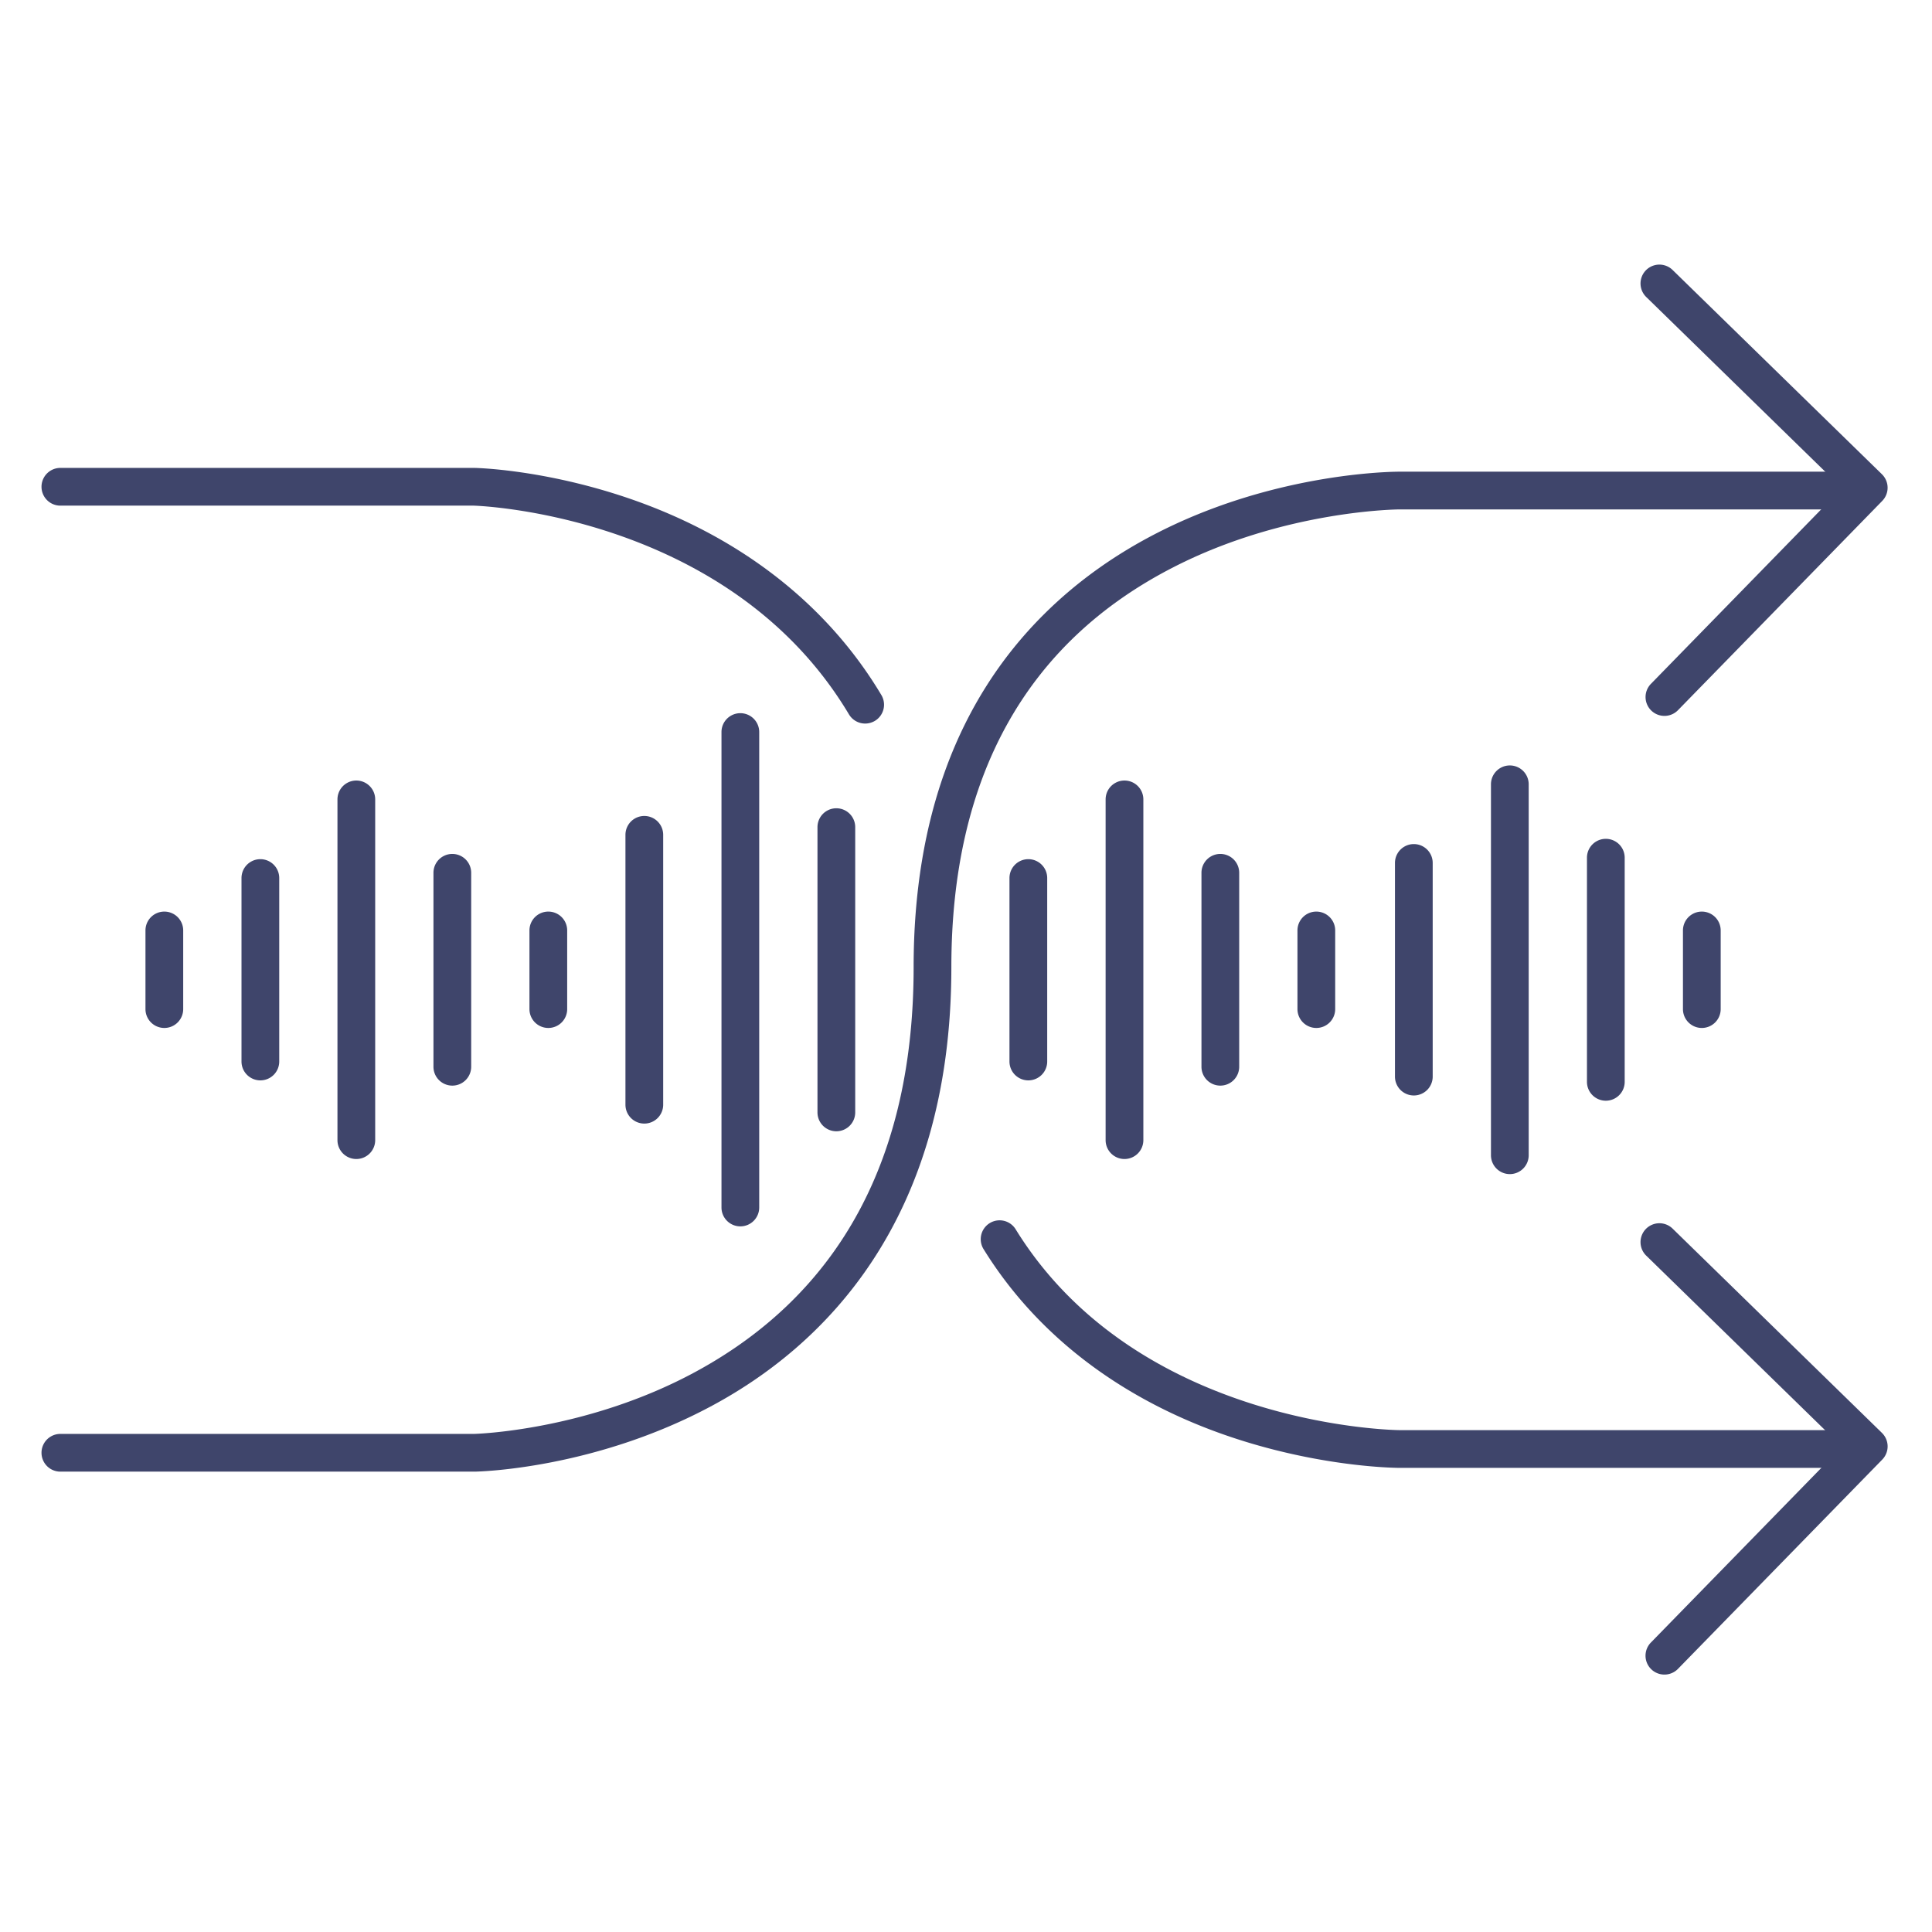 <?xml version="1.0" ?><svg viewBox="0 0 512 512" xmlns="http://www.w3.org/2000/svg"><defs><style>.cls-1{fill:#3f456b;}</style></defs><title/><g id="Lines"><path class="cls-1" d="M229.28,191.75a5,5,0,0,1-4.3-2.44c-31.47-52.72-97.47-55.25-99.42-55.31H16a5,5,0,0,1,0-10H125.62c.84,0,18.63.45,40.82,8,29.54,10.06,52.75,28.1,67.13,52.19a5,5,0,0,1-1.73,6.86A5.09,5.09,0,0,1,229.28,191.75Z"/><path class="cls-1" d="M494,389H370.93c-.76,0-18.93-.08-41.59-7.16-30.2-9.44-53.93-27-68.61-50.69a5,5,0,1,1,8.5-5.26c32.42,52.38,101,53.11,101.7,53.11H494a5,5,0,0,1,0,10Z"/><path class="cls-1" d="M81.3,390H16a5,5,0,0,1,0-10H125.62c.2,0,29.73-.75,58.7-16.45,38.36-20.79,57.8-56.87,57.8-107.23,0-39.19,11.57-70.6,34.39-93.37C314,125.52,368.05,125,370.9,125H494a5,5,0,0,1,0,10H370.93c-.32,0-30.42.17-59.94,15.31-39.06,20-58.87,55.69-58.87,106,0,67.85-34.46,100.64-63.38,116.2C157.65,389.26,127,390,125.71,390Z"/><path class="cls-1" d="M441.08,189.72a5,5,0,0,1-3.57-8.49l50.64-51.89L436.26,78.7a5,5,0,1,1,7-7.15l55.47,54.13a5,5,0,0,1,.08,7.07l-54.13,55.46A5,5,0,0,1,441.08,189.72Z"/><path class="cls-1" d="M441.08,443.78a5,5,0,0,1-3.57-8.5l50.64-51.89-51.89-50.64a5,5,0,1,1,7-7.15l55.47,54.13a5,5,0,0,1,.09,7.07l-54.14,55.47A5,5,0,0,1,441.08,443.78Z"/></g><g id="Outline"><path class="cls-1" d="M43.55,272.42a5,5,0,0,1-5-5V246.58a5,5,0,0,1,10,0v20.84A5,5,0,0,1,43.55,272.42Z"/><path class="cls-1" d="M69,286.31a5,5,0,0,1-5-5V232.69a5,5,0,0,1,10,0v48.62A5,5,0,0,1,69,286.31Z"/><path class="cls-1" d="M94.43,307.15a5,5,0,0,1-5-5v-90.3a5,5,0,1,1,10,0v90.3A5,5,0,0,1,94.43,307.15Z"/><path class="cls-1" d="M119.87,287.7a5,5,0,0,1-5-5V231.3a5,5,0,0,1,10,0v51.4A5,5,0,0,1,119.87,287.7Z"/><path class="cls-1" d="M145.31,272.42a5,5,0,0,1-5-5V246.58a5,5,0,1,1,10,0v20.84A5,5,0,0,1,145.31,272.42Z"/><path class="cls-1" d="M170.75,297.76a5,5,0,0,1-5-5V221.24a5,5,0,0,1,10,0v71.52A5,5,0,0,1,170.75,297.76Z"/><path class="cls-1" d="M196.2,325a5,5,0,0,1-5-5V194a5,5,0,0,1,10,0V320A5,5,0,0,1,196.2,325Z"/><path class="cls-1" d="M221.64,299.8a5,5,0,0,1-5-5V219.2a5,5,0,0,1,10,0v75.6A5,5,0,0,1,221.64,299.8Z"/><path class="cls-1" d="M272.52,286.31a5,5,0,0,1-5-5V232.69a5,5,0,0,1,10,0v48.62A5,5,0,0,1,272.52,286.31Z"/><path class="cls-1" d="M298,307.15a5,5,0,0,1-5-5v-90.3a5,5,0,1,1,10,0v90.3A5,5,0,0,1,298,307.15Z"/><path class="cls-1" d="M323.4,287.7a5,5,0,0,1-5-5V231.3a5,5,0,0,1,10,0v51.4A5,5,0,0,1,323.4,287.7Z"/><path class="cls-1" d="M348.84,272.42a5,5,0,0,1-5-5V246.58a5,5,0,1,1,10,0v20.84A5,5,0,0,1,348.84,272.42Z"/><path class="cls-1" d="M374.68,290.31a5,5,0,0,1-5-5V228.69a5,5,0,0,1,10,0v56.62A5,5,0,0,1,374.68,290.31Z"/><path class="cls-1" d="M400.12,311.15a5,5,0,0,1-5-5v-98.3a5,5,0,0,1,10,0v98.3A5,5,0,0,1,400.12,311.15Z"/><path class="cls-1" d="M425.56,291.7a5,5,0,0,1-5-5V227.3a5,5,0,0,1,10,0v59.4A5,5,0,0,1,425.56,291.7Z"/><path class="cls-1" d="M451,272.42a5,5,0,0,1-5-5V246.58a5,5,0,0,1,10,0v20.84A5,5,0,0,1,451,272.42Z"/></g></svg>